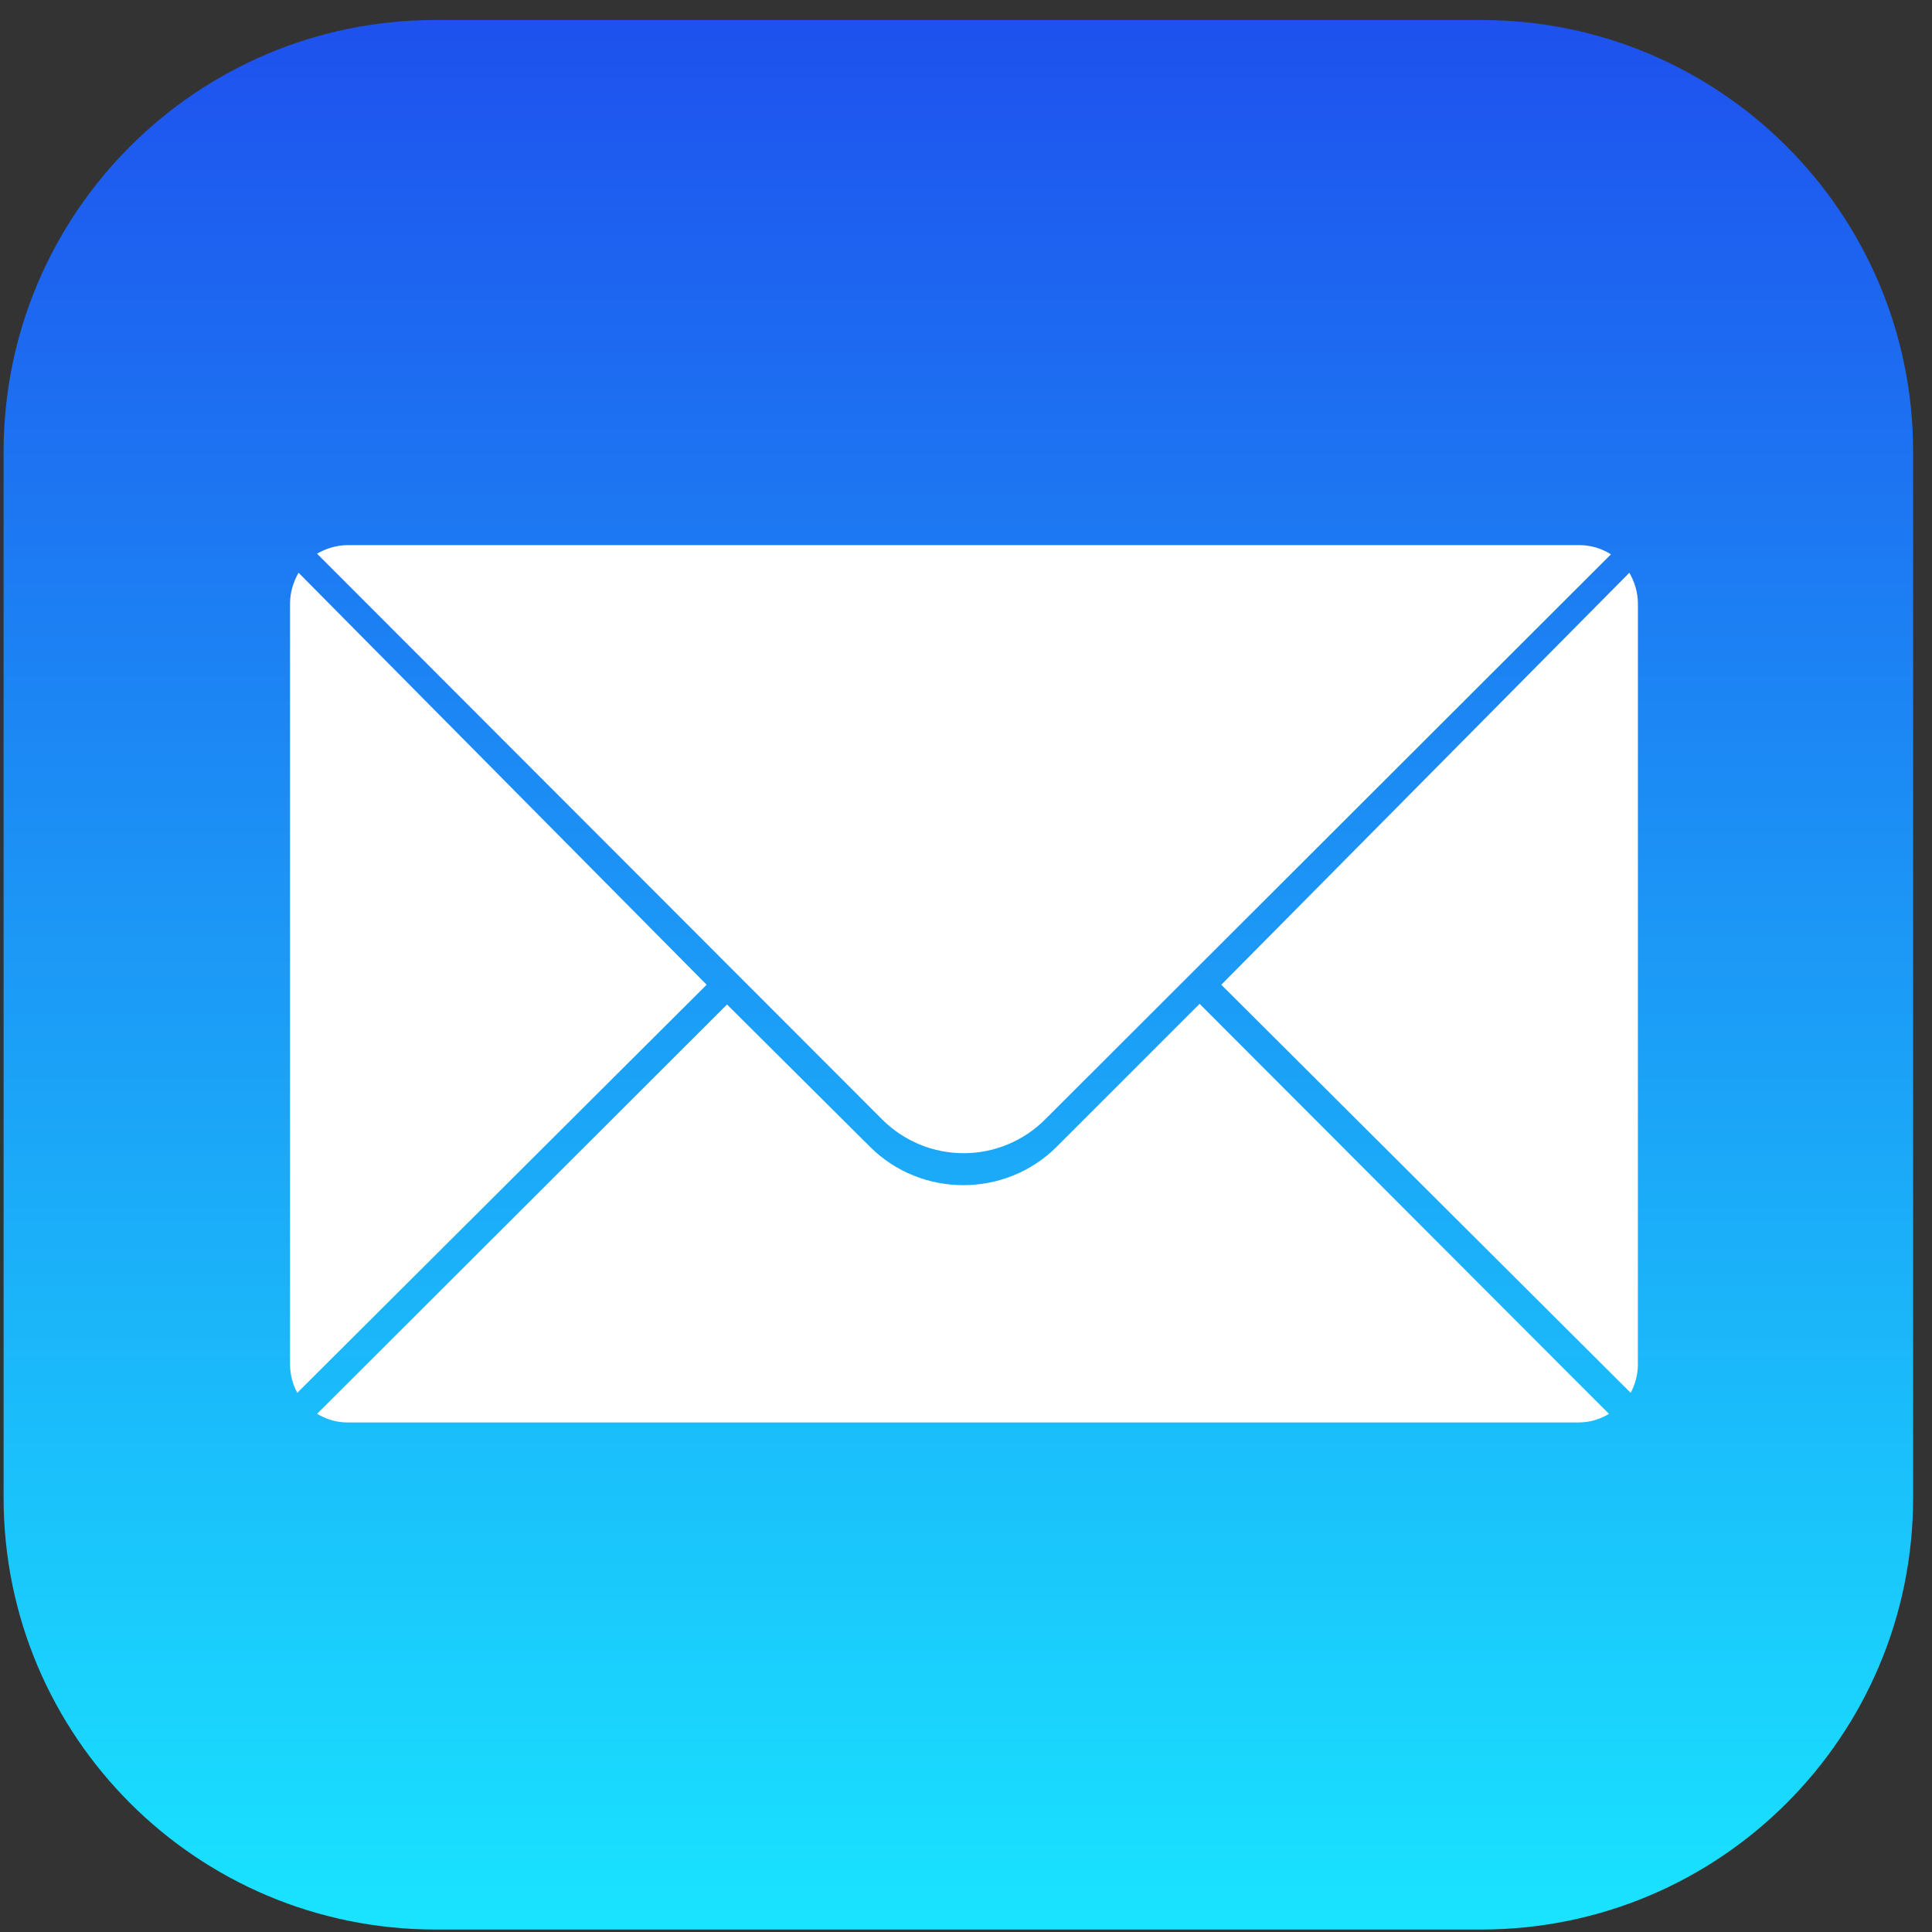 <svg width="86" height="86" viewBox="0 0 86 86" fill="none" xmlns="http://www.w3.org/2000/svg">
<rect x="0" y="0" width="86" height="86" fill="#333333" stroke="none"/>
<g clip-path="url(#clip0_1_79)">
<path d="M19.386 0.89H65.934C76.559 0.89 85.16 9.491 85.16 20.116V66.664C85.16 77.289 76.559 85.89 65.934 85.89H19.386C8.761 85.89 0.16 77.289 0.16 66.664V20.116C0.16 9.491 8.761 0.89 19.386 0.89Z" fill="url(#paint0_linear_1_79)"/>
<path d="M70.302 24.265H15.488C14.99 24.265 14.521 24.412 14.112 24.645L14.697 25.232L39.277 49.839C40.238 50.796 41.539 51.333 42.895 51.333C44.251 51.333 45.552 50.796 46.513 49.839L71.709 24.675C71.288 24.408 70.8 24.266 70.302 24.265ZM72.909 26.872C72.909 26.374 72.763 25.905 72.528 25.495L54.364 43.834L72.586 61.999C72.791 61.618 72.908 61.178 72.908 60.74L72.909 26.872ZM12.91 26.872C12.91 26.374 13.057 25.905 13.29 25.495L31.455 43.834L13.233 61.999C13.024 61.612 12.913 61.18 12.91 60.741V26.872Z" fill="white"/>
<path d="M53.399 44.684L47.041 51.042C44.756 53.327 41.006 53.327 38.721 51.042L32.363 44.714L14.112 62.936C14.522 63.171 14.962 63.318 15.459 63.318H70.273C70.771 63.318 71.24 63.171 71.621 62.936L70.537 61.852L53.399 44.685V44.684Z" fill="white"/>
</g>
<defs>
<linearGradient id="paint0_linear_1_79" x1="42.66" y1="0.89" x2="42.66" y2="85.89" gradientUnits="userSpaceOnUse">
<stop stop-color="#1E51EE"/>
<stop offset="1" stop-color="#19E4FF"/>
</linearGradient>
<clipPath id="clip0_1_79">
<rect width="85" height="85" fill="white" transform="translate(0.16 0.89)"/>
</clipPath>
</defs>
</svg>
